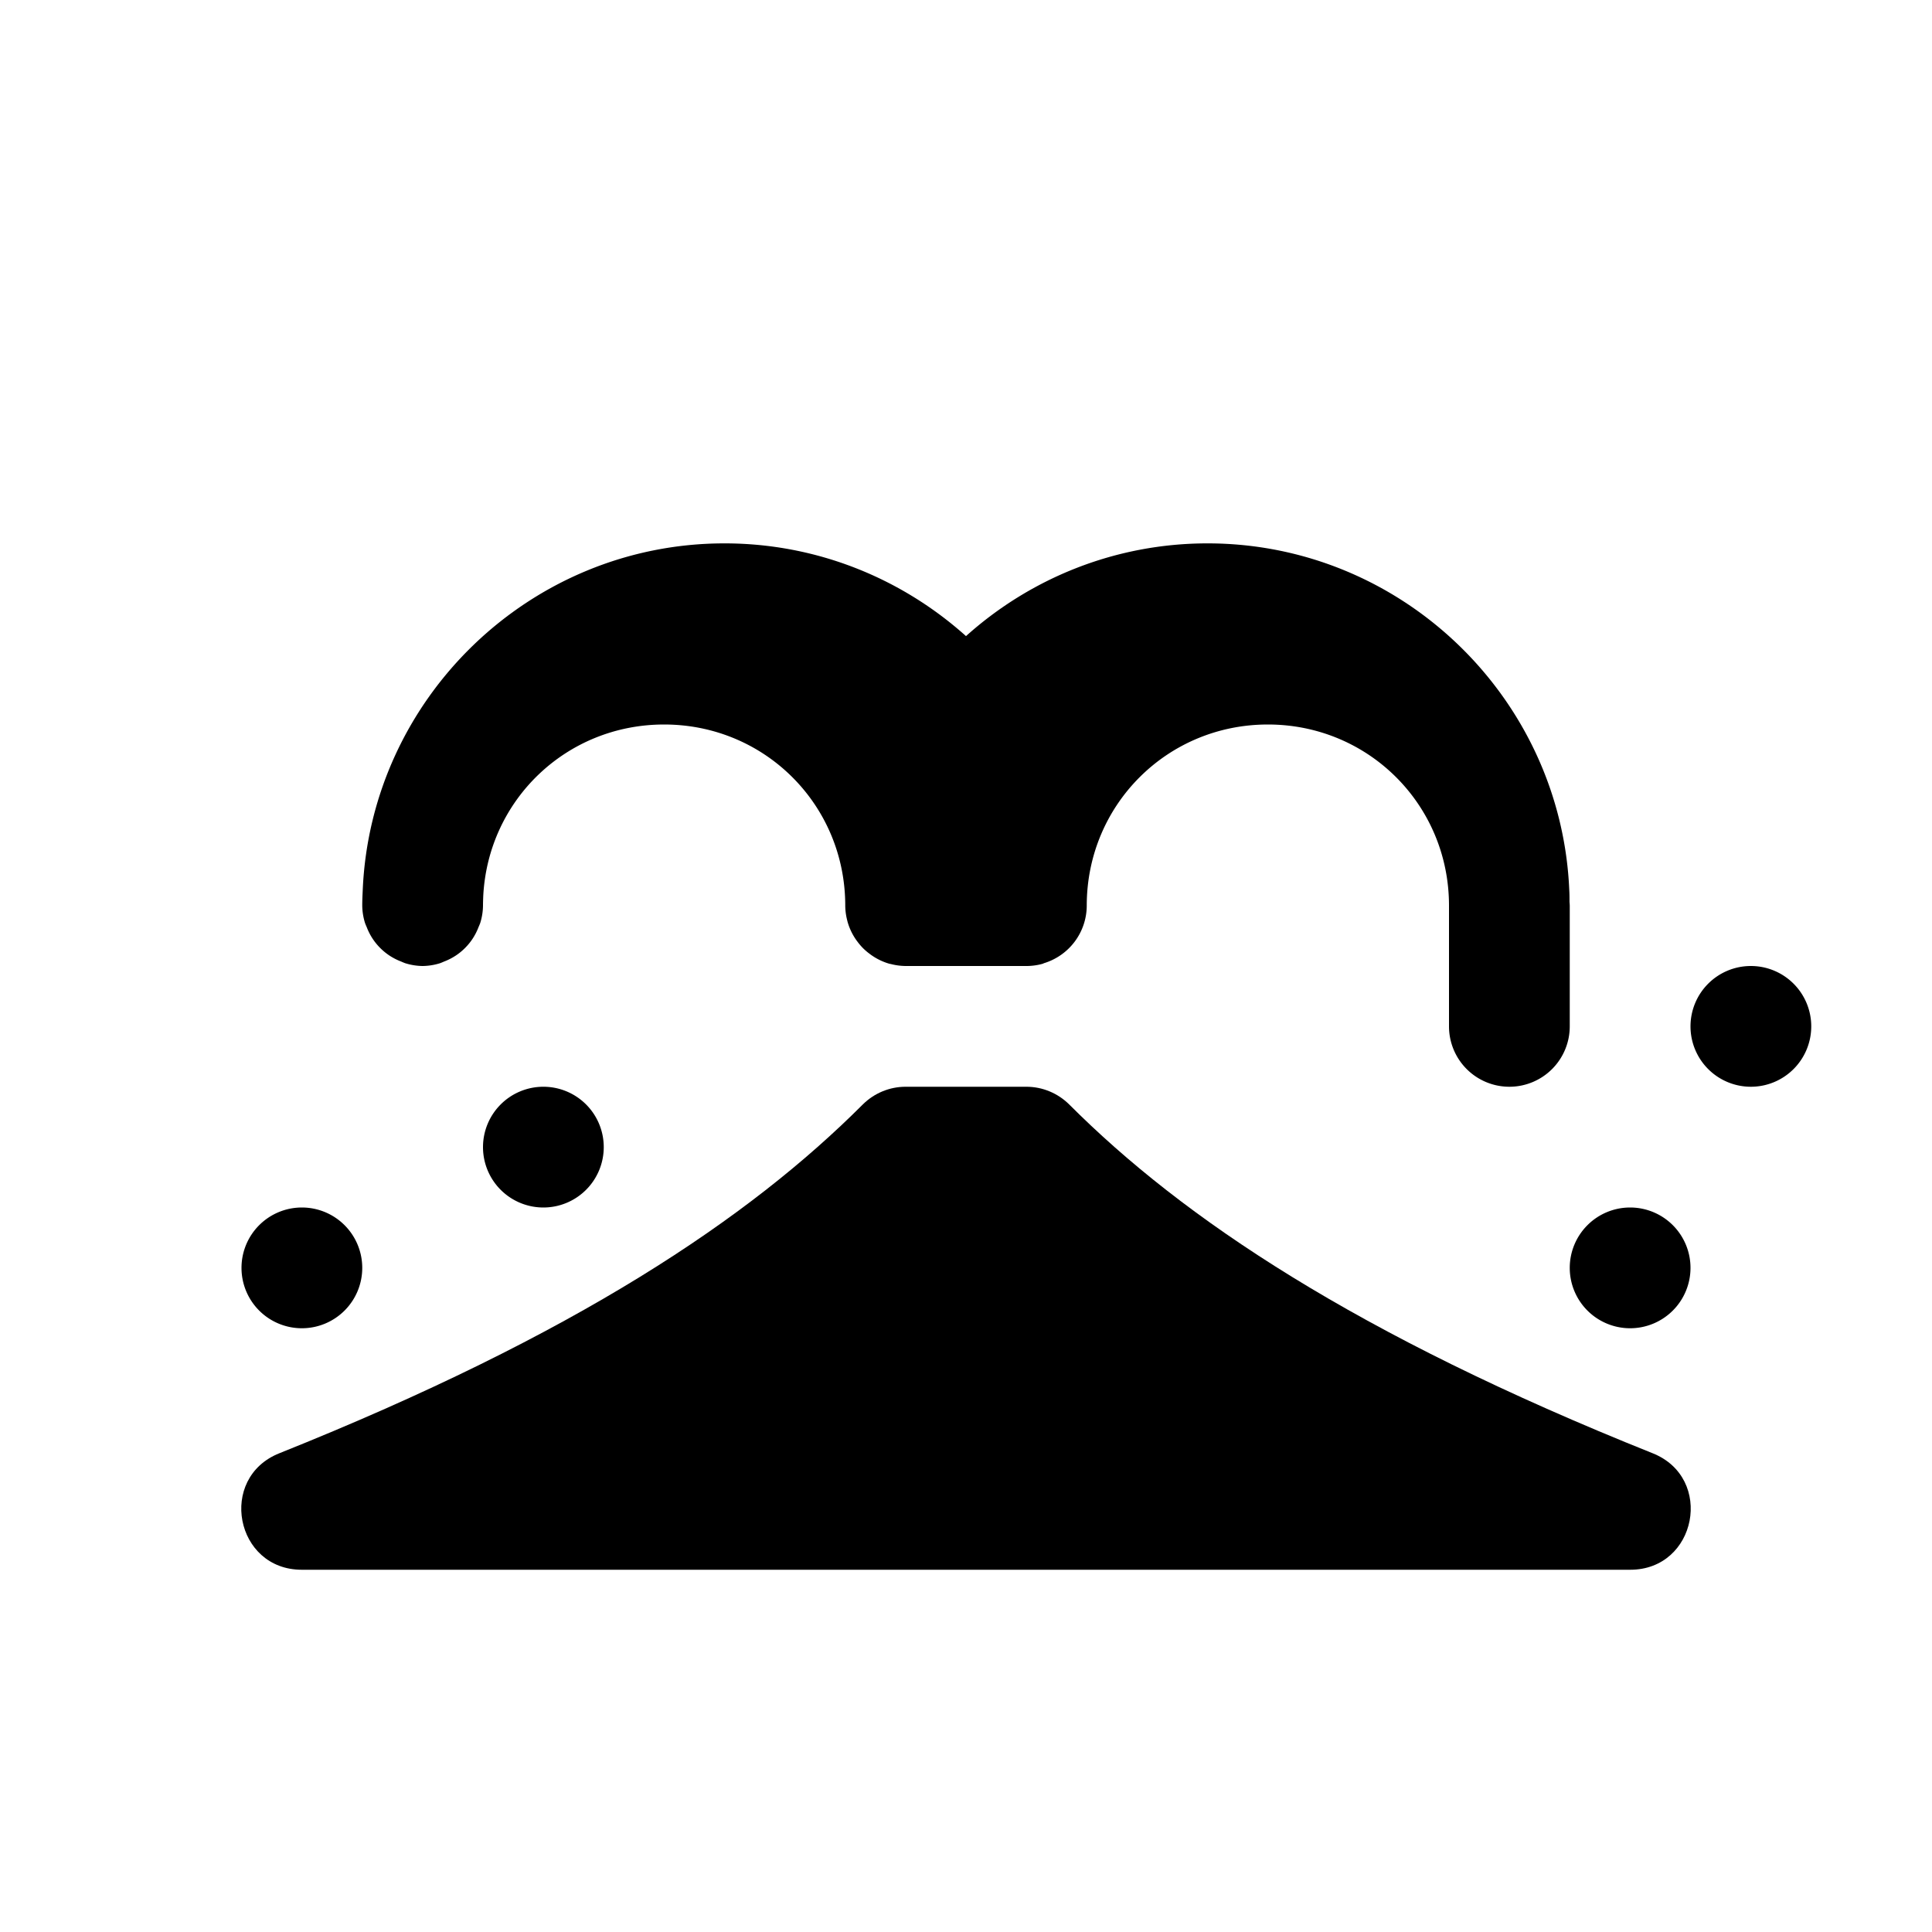 <svg xmlns="http://www.w3.org/2000/svg" width="16" height="16"><path d="M 7.5,9.0 C 7.367,9.0 7.24,9.053 7.146,9.146 C 6.205,10.088 4.772,11.052 2.314,12.035 C 1.801,12.239 1.948,13.001 2.5,13.0 L 13.5,13.0 C 14.052,13.001 14.199,12.239 13.686,12.035 C 11.228,11.052 9.795,10.088 8.854,9.146 C 8.76,9.053 8.633,9.0 8.5,9.0 L 7.5,9.0" fill="#000" /><path d="M 6.0,4.5 C 4.392,4.5 3.072,5.779 3.004,7.371 C 3.002,7.413 3.0,7.457 3.0,7.5 A 0.5,0.5 0.0 0,0 3.023,7.644 A 0.5,0.5 0.0 0,0 3.037,7.678 A 0.5,0.5 0.0 0,0 3.088,7.777 A 0.5,0.5 0.0 0,0 3.113,7.811 A 0.5,0.5 0.0 0,0 3.189,7.887 A 0.5,0.5 0.0 0,0 3.223,7.912 A 0.5,0.5 0.0 0,0 3.322,7.963 A 0.5,0.5 0.0 0,0 3.356,7.977 A 0.5,0.5 0.0 0,0 3.5,8.0 A 0.5,0.5 0.0 0,0 3.644,7.977 A 0.5,0.5 0.0 0,0 3.678,7.963 A 0.5,0.5 0.0 0,0 3.777,7.912 A 0.5,0.5 0.0 0,0 3.811,7.887 A 0.5,0.5 0.0 0,0 3.887,7.811 A 0.5,0.5 0.0 0,0 3.912,7.777 A 0.5,0.5 0.0 0,0 3.963,7.678 A 0.5,0.5 0.0 0,0 3.977,7.644 A 0.5,0.5 0.0 0,0 4.0,7.5 C 4.0,7.474 4.001,7.448 4.002,7.422 C 4.042,6.624 4.692,6.0 5.5,6.0 C 6.334,6.0 7.0,6.666 7.0,7.5 A 0.5,0.5 0.0 0,0 7.016,7.621 A 0.5,0.5 0.0 0,0 7.02,7.637 A 0.5,0.5 0.0 0,0 7.094,7.789 A 0.5,0.5 0.0 0,0 7.1,7.797 A 0.5,0.5 0.0 0,0 7.141,7.846 A 0.5,0.5 0.0 0,0 7.154,7.859 A 0.5,0.5 0.0 0,0 7.203,7.9 A 0.5,0.5 0.0 0,0 7.211,7.906 A 0.5,0.5 0.0 0,0 7.364,7.981 A 0.5,0.5 0.0 0,0 7.379,7.984 A 0.5,0.5 0.0 0,0 7.5,8.0 L 8.5,8.0 A 0.5,0.5 0.0 0,0 8.637,7.981 A 0.5,0.5 0.0 0,0 8.645,7.977 A 0.5,0.5 0.0 0,0 9.0,7.5 C 9.0,6.666 9.666,6.0 10.5,6.0 C 11.334,6.0 12.0,6.666 12.0,7.5 L 12.0,8.5 A 0.5,0.5 0.0 0,0 12.5,9.0 A 0.5,0.5 0.0 0,0 13.0,8.5 L 13.0,7.5 A 0.5,0.5 0.0 0,0 12.998,7.469 C 12.998,7.436 12.998,7.403 12.996,7.371 C 12.928,5.779 11.608,4.5 10.0,4.5 C 9.234,4.5 8.531,4.791 8.0,5.268 C 7.468,4.791 6.766,4.5 6.0,4.5 M 14.5,8.0 A 0.5,0.5 0.0 0,0 14.0,8.5 A 0.5,0.5 0.0 0,0 14.5,9.0 A 0.5,0.5 0.0 0,0 15.0,8.5 A 0.5,0.5 0.0 0,0 14.5,8.0 M 4.5,9.0 A 0.5,0.5 0.0 0,0 4.0,9.5 A 0.5,0.5 0.0 0,0 4.5,10.0 A 0.5,0.5 0.0 0,0 5.0,9.5 A 0.5,0.5 0.0 0,0 4.5,9.0 M 2.5,10.0 A 0.5,0.5 0.0 0,0 2.0,10.5 A 0.5,0.5 0.0 0,0 2.5,11.0 A 0.5,0.5 0.0 0,0 3.0,10.5 A 0.5,0.5 0.0 0,0 2.5,10.0 M 13.5,10.0 A 0.5,0.5 0.0 0,0 13.0,10.5 A 0.5,0.5 0.0 0,0 13.5,11.0 A 0.5,0.5 0.0 0,0 14.0,10.5 A 0.5,0.5 0.0 0,0 13.5,10.0" fill="#000" /></svg>